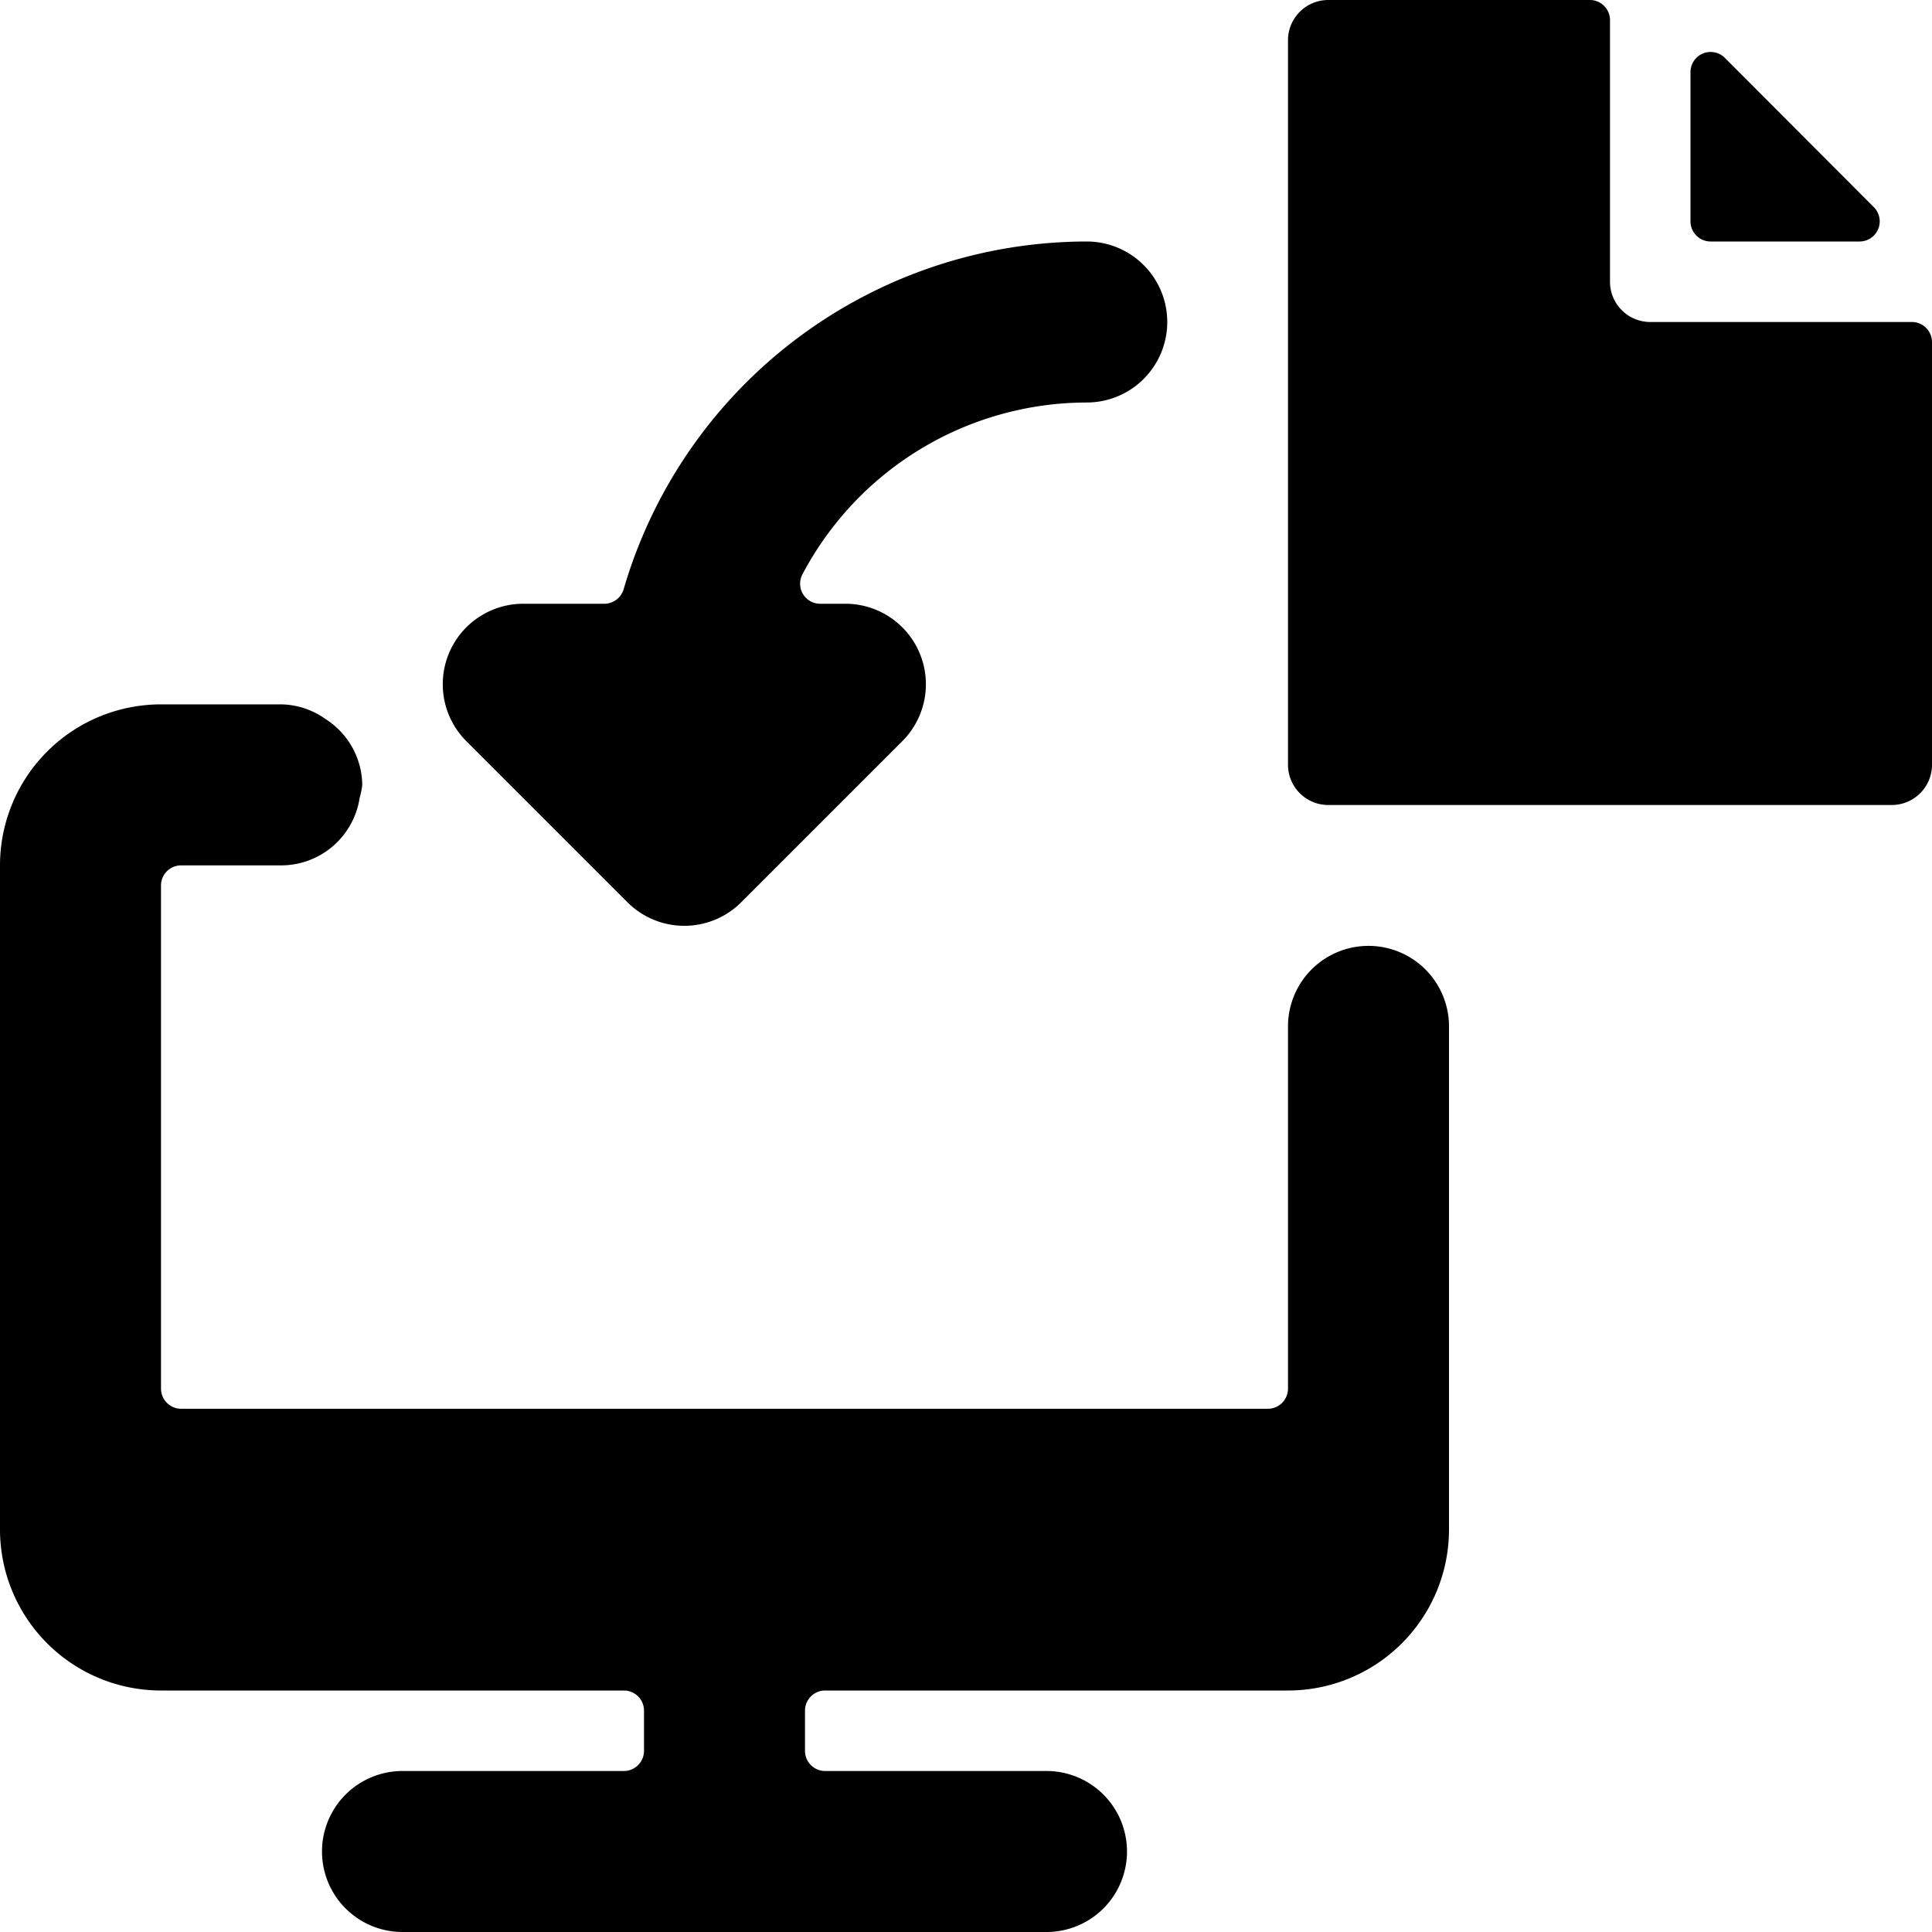 <svg xmlns="http://www.w3.org/2000/svg" viewBox="0 0 24 24"><title>monitor-transfer-file</title><path d="M20.5,4a.5.5,0,0,1-.5-.5V.25A.25.25,0,0,0,19.75,0H16.5a.5.5,0,0,0-.5.5v9a.5.5,0,0,0,.5.5h7a.5.5,0,0,0,.5-.5V4.25A.25.25,0,0,0,23.75,4Z"/><path d="M21,2.75a.25.25,0,0,0,.25.25H23.1a.25.25,0,0,0,.177-.427L21.427.719A.25.25,0,0,0,21,.9Z"/><path d="M14.5,4a1,1,0,0,0-1-1A6,6,0,0,0,7.747,7.32a.251.251,0,0,1-.24.18H6.5a1,1,0,0,0-.707,1.707l2,2a1,1,0,0,0,1.416,0l2-2A1,1,0,0,0,10.5,7.5h-.31a.249.249,0,0,1-.221-.367A4,4,0,0,1,13.5,5,1,1,0,0,0,14.5,4Z"/><path d="M4.045,8.933A.976.976,0,0,0,3.5,8.75H2a2,2,0,0,0-2,2V19a2,2,0,0,0,2,2H7.75a.25.25,0,0,1,.25.25v.5a.25.25,0,0,1-.25.25H5a1,1,0,0,0,0,2h8a1,1,0,0,0,0-2H10.25a.25.25,0,0,1-.25-.25v-.5a.25.25,0,0,1,.25-.25H16a2,2,0,0,0,2-2V12.75a1,1,0,0,0-2,0v4.5a.25.25,0,0,1-.25.25H2.25A.25.25,0,0,1,2,17.25V11a.25.25,0,0,1,.25-.25H3.5a.987.987,0,0,0,.968-.841A.953.953,0,0,0,4.5,9.75.983.983,0,0,0,4.045,8.933Z"/></svg>